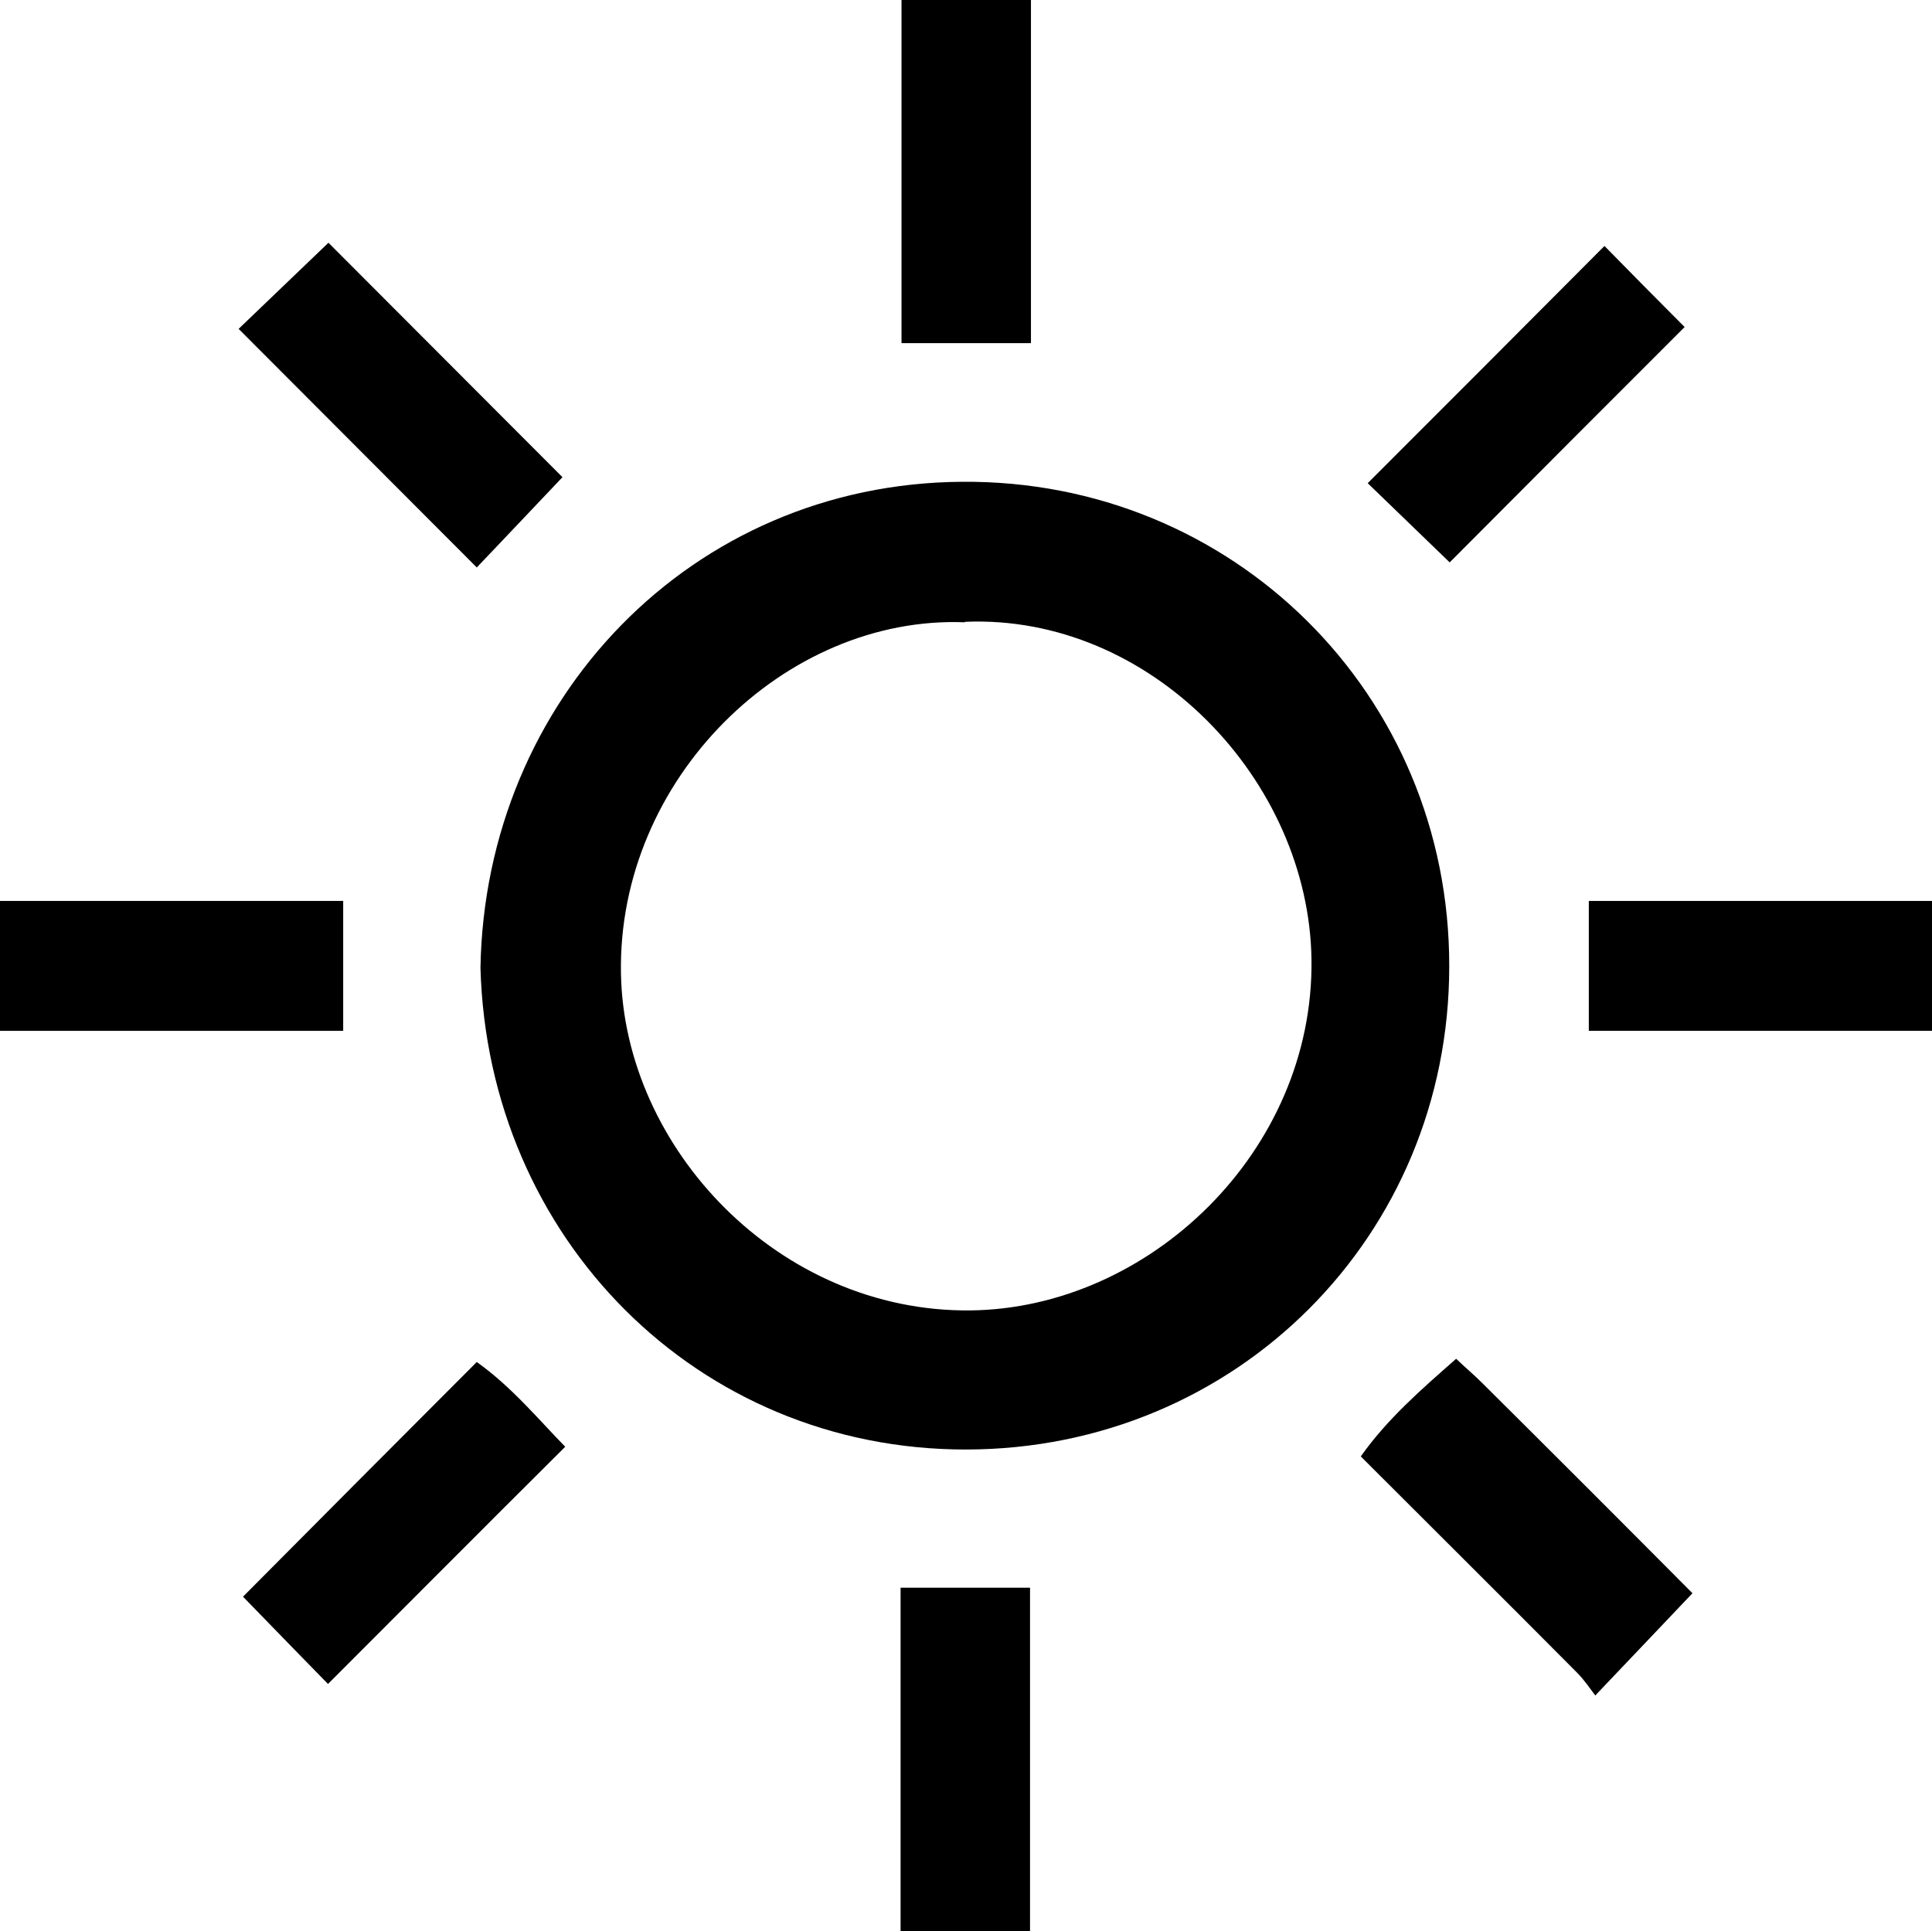 <?xml version="1.0" encoding="UTF-8"?>
<svg id="Layer_2_Image" data-name="Layer 2 Image" xmlns="http://www.w3.org/2000/svg" viewBox="0 0 41.94 41.93">
  <path d="M10.43,21.01c.1-5.82,4.58-10.51,10.45-10.55,5.87-.05,10.59,4.6,10.58,10.52,0,5.86-4.63,10.48-10.48,10.49-5.84.01-10.39-4.59-10.55-10.46ZM20.94,13.51c-3.9-.15-7.54,3.4-7.46,7.63.07,3.78,3.42,7.35,7.58,7.31,3.88-.04,7.46-3.45,7.41-7.61-.05-3.9-3.49-7.51-7.52-7.34Z" stroke-width="0"/>
  <path d="M10.36,12.33c-1.76-1.76-3.47-3.48-5.18-5.19.63-.6,1.31-1.26,1.95-1.87,1.67,1.67,3.4,3.41,5.08,5.09-.58.61-1.23,1.3-1.86,1.96Z" stroke-width="0"/>
  <path d="M31.47,12.21c-.58-.56-1.23-1.19-1.78-1.72,1.73-1.73,3.46-3.46,5.14-5.15.5.51,1.16,1.18,1.74,1.76-1.62,1.62-3.36,3.36-5.1,5.11Z" stroke-width="0"/>
  <path d="M19.57,0h2.81v7.45h-2.81V0Z" stroke-width="0"/>
  <path d="M7.45,19.56v2.82H0v-2.82h7.45Z" stroke-width="0"/>
  <path d="M34.49,19.56h7.45v2.82h-7.45v-2.82Z" stroke-width="0"/>
  <path d="M22.36,41.93h-2.81v-7.46h2.81v7.46Z" stroke-width="0"/>
  <path d="M5.28,34.66c1.6-1.61,3.31-3.33,5.07-5.09.76.54,1.36,1.27,1.92,1.84-1.76,1.75-3.48,3.48-5.15,5.15-.49-.5-1.14-1.17-1.84-1.89Z" stroke-width="0"/>
  <path d="M31.61,29.5c.21.2.39.35.56.52,1.55,1.54,3.1,3.09,4.57,4.57-.7.74-1.37,1.44-2.11,2.22-.1-.13-.23-.33-.4-.5-1.54-1.55-3.1-3.1-4.69-4.69.58-.82,1.32-1.46,2.07-2.12Z" stroke-width="0"/>
</svg>